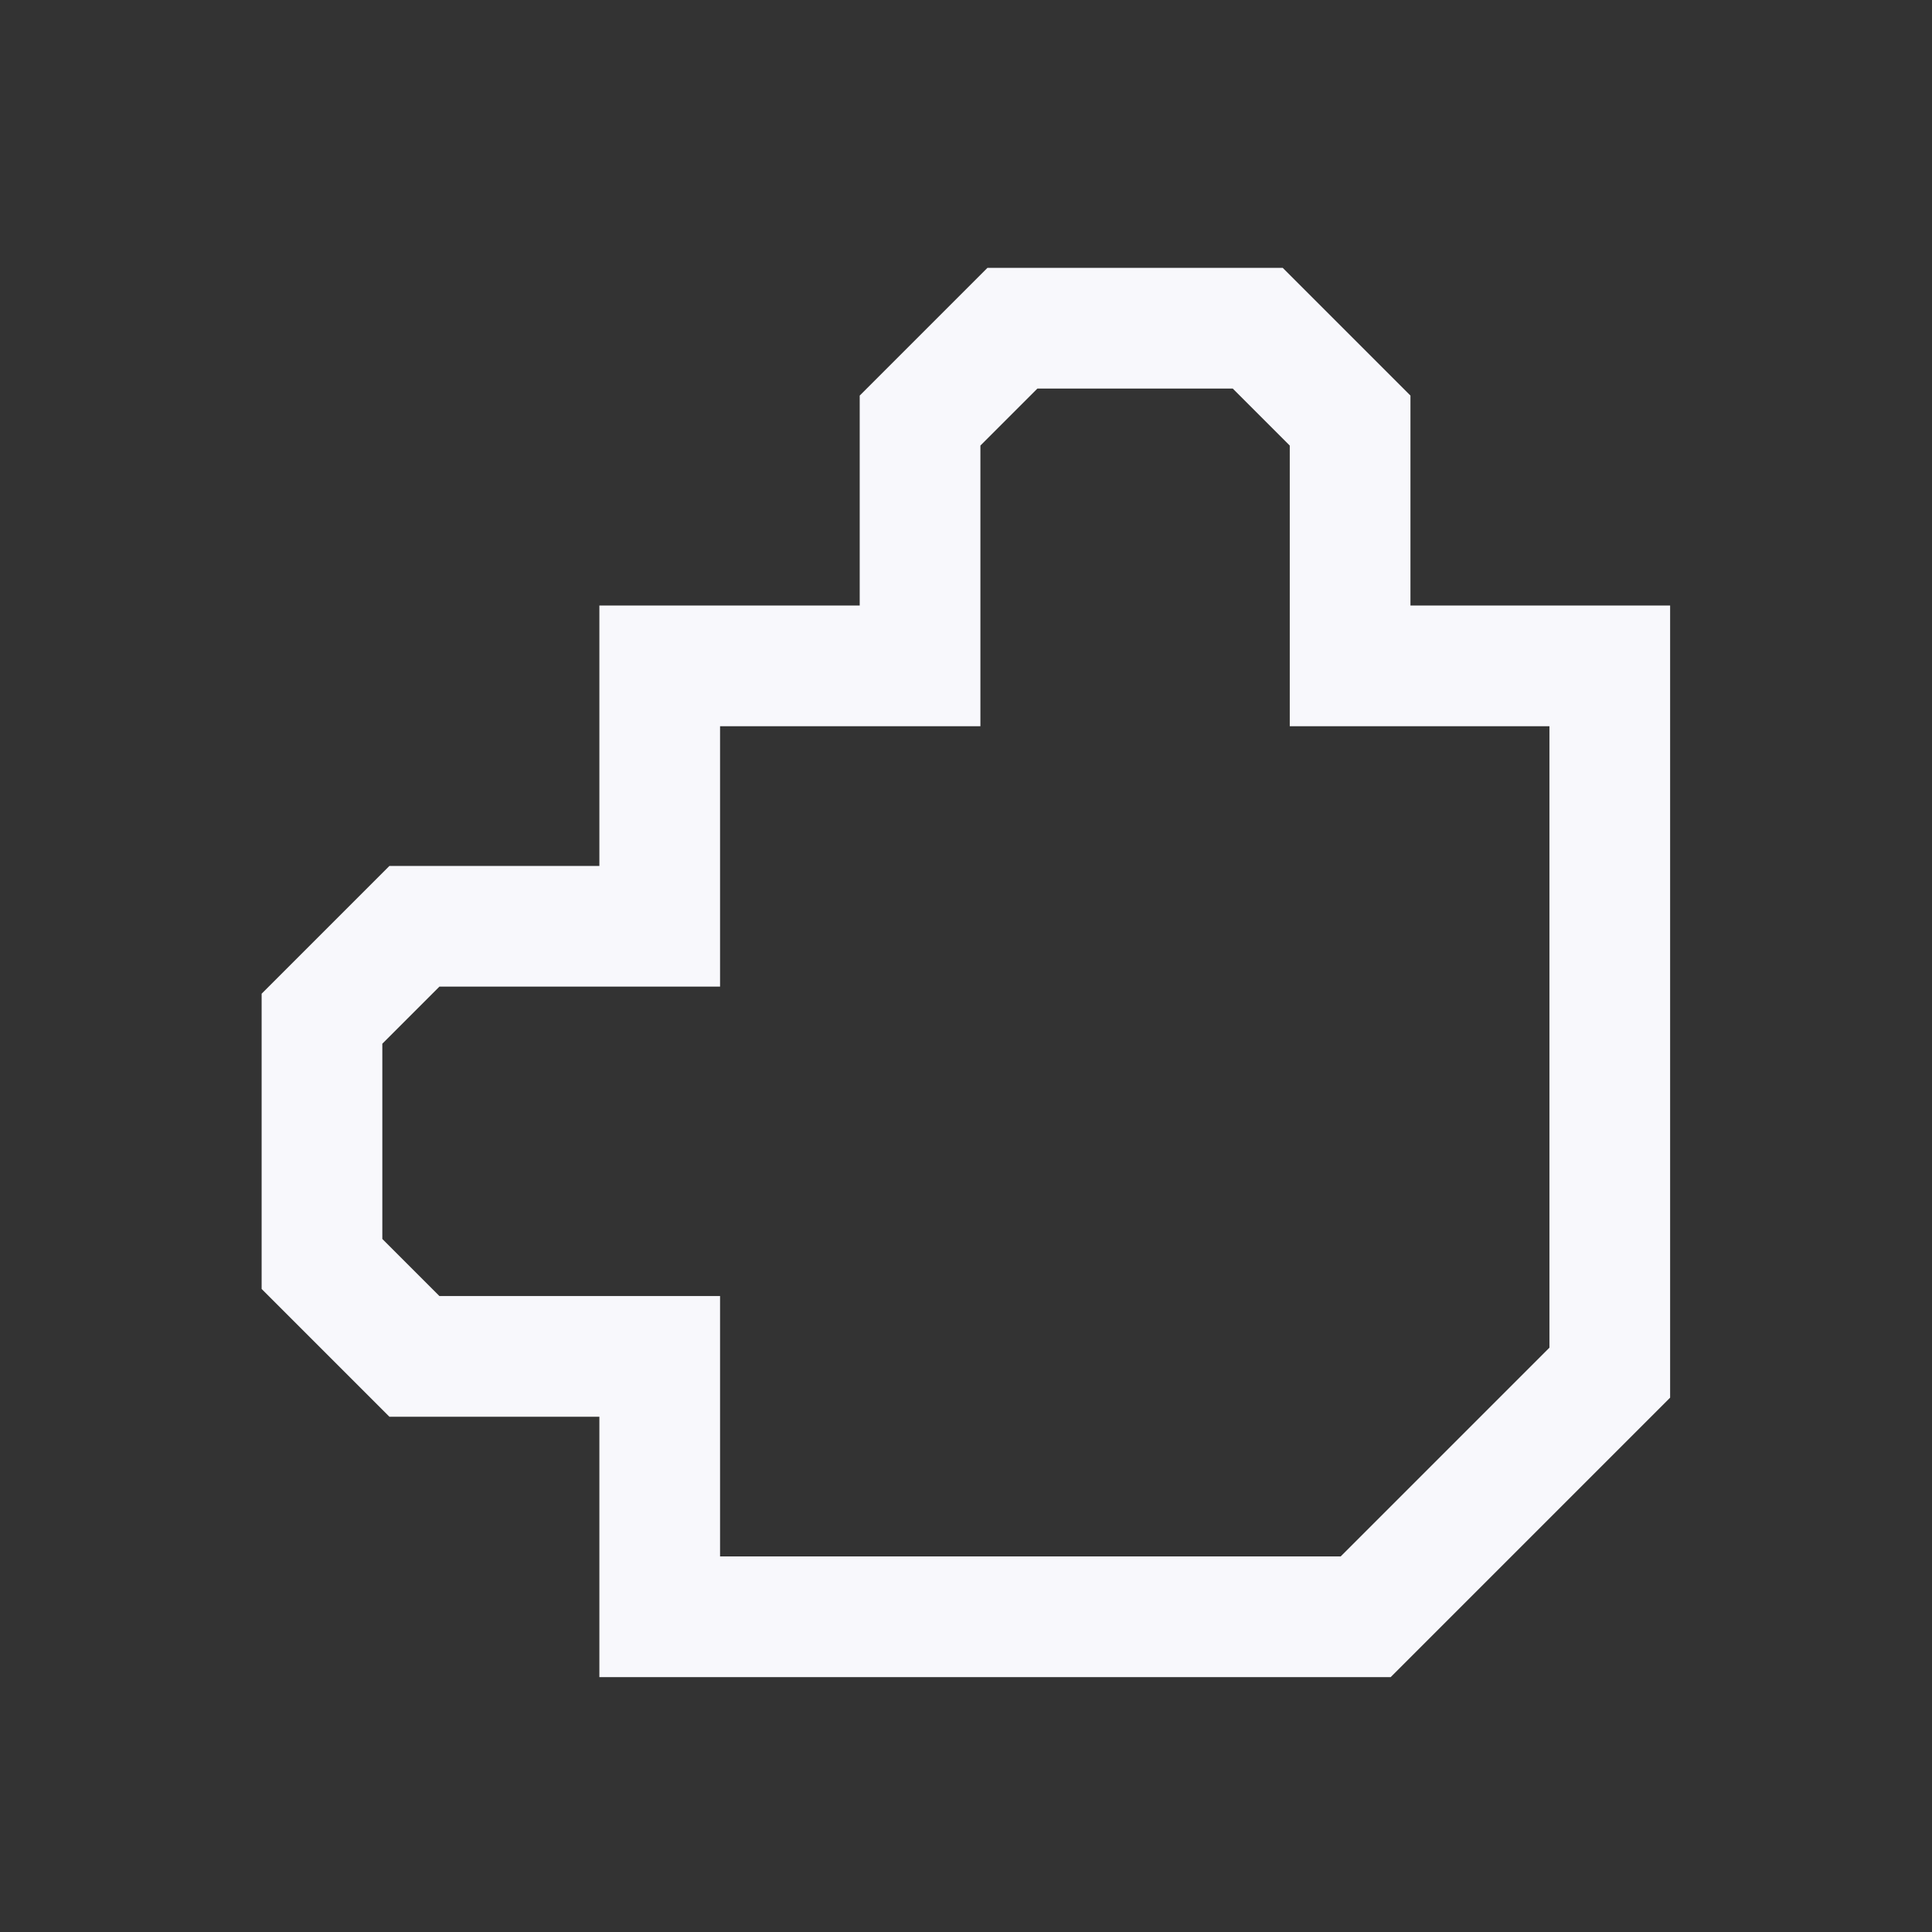 <svg xmlns='http://www.w3.org/2000/svg' width='32' height='32' viewBox='0 0 32 32'>
    <rect x="0" y="0" width="32" height="32" fill="#333333" stroke="none"/>
    <g id='btn_project_normal' transform='translate(-10870 -6516)'>
        <rect id='Rectangle_146' data-name='Rectangle 146' width='32' height='32' transform='translate(10870 6516)' fill='none'/>
        <path id='Path_650' data-name='Path 650' d='M22.324,6.58V18.287L18.281,22.33H6.588V18.017H2.525L.994,16.486V12.424l1.531-1.531H6.588V6.58H10.9V2.517l1.53-1.53h4.063l1.53,1.53V6.58Z' transform='translate(10874.339 6520.449)' fill='none' stroke='#f8f8fc' stroke-miterlimit='9.996' stroke-width='1.999'/>
    </g>
</svg>
